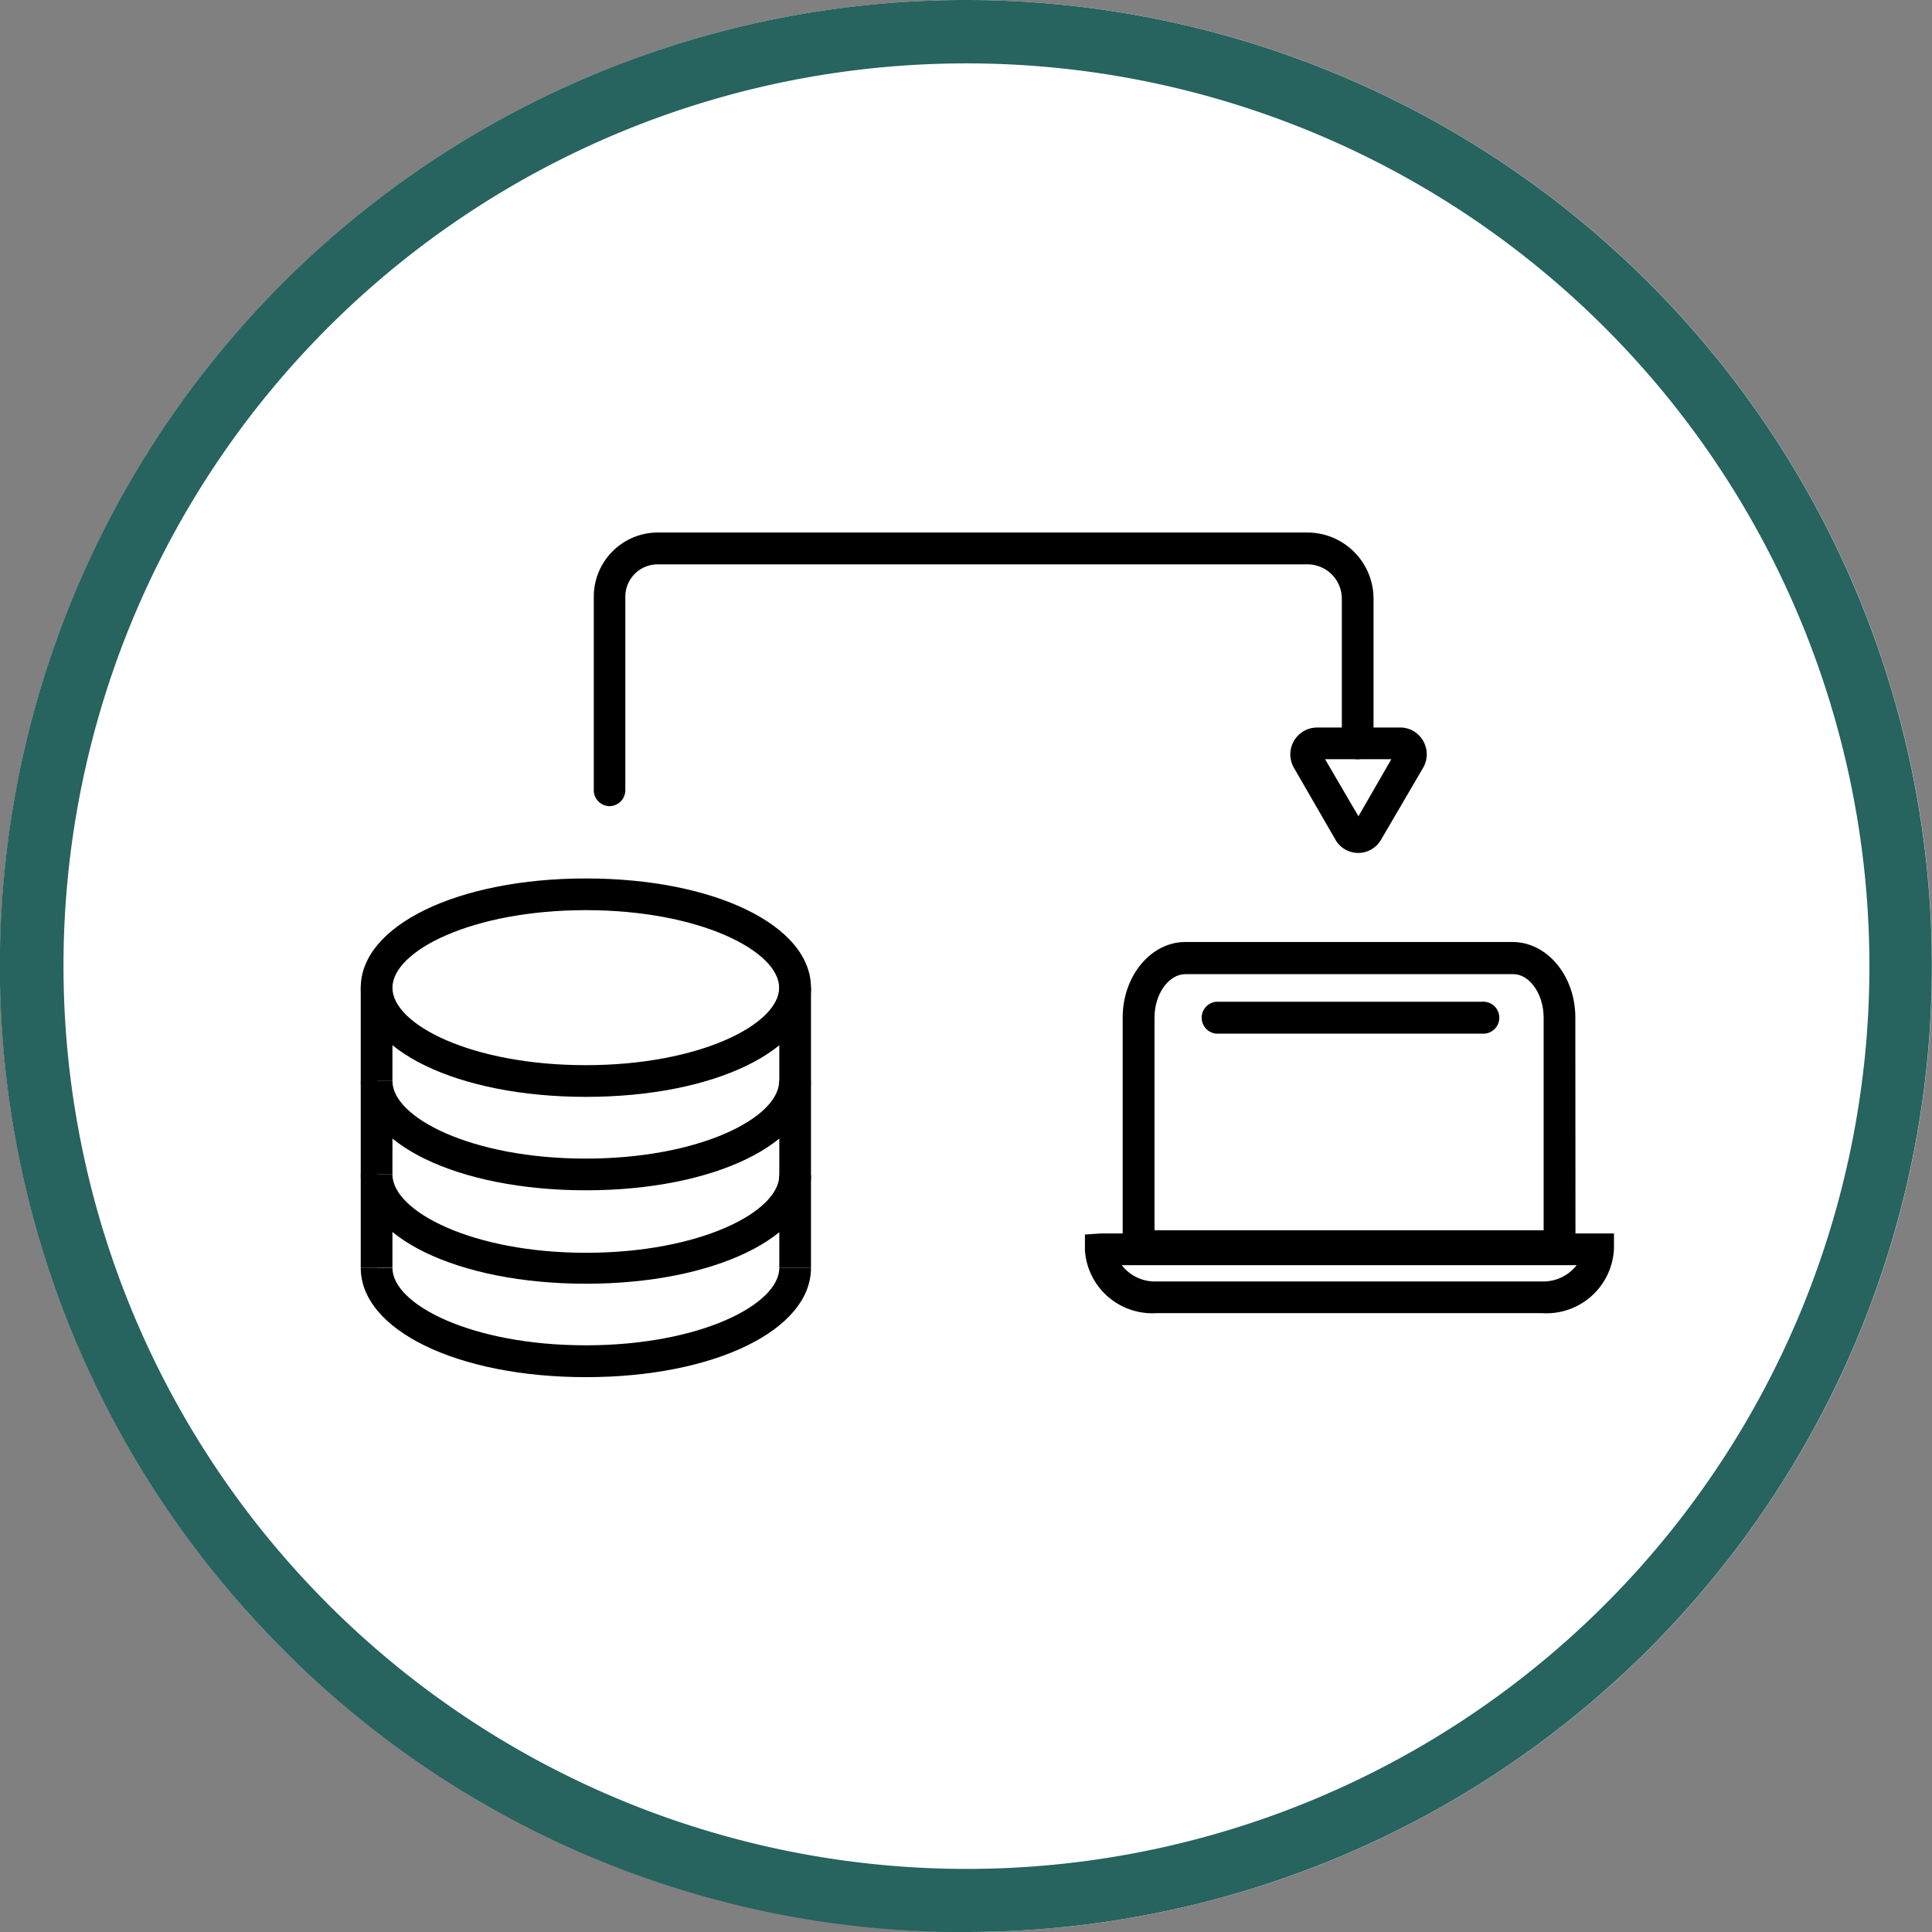 <svg id="Layer_1" data-name="Layer 1" xmlns="http://www.w3.org/2000/svg" viewBox="0 0 128 128"><rect x="0" y="0" width="128" height="128" fill="#808080" stroke="none"/><defs><style>.cls-1{fill:#fff;}.cls-2{fill:#27635f;}</style></defs><circle class="cls-1" cx="64" cy="64" r="64"/><path class="cls-2" d="M64.05,128l-1.41,0a63.6,63.6,0,0,1-44.85-19.71h0A64,64,0,1,1,64.05,128ZM64,4.2A59.79,59.79,0,0,0,20.83,105.36h0A59.81,59.81,0,1,0,64,4.2Z"/><path d="M104.38,83.61h-30V67.41c0-2.74,1.86-5,4.15-5h21.68c2.29,0,4.16,2.24,4.16,5Zm-27.89-2.1h25.78V67.41c0-1.56-.94-2.87-2-2.87H78.54c-1.11,0-2.05,1.31-2.05,2.87Z"/><path d="M102.17,87H76.59a4.47,4.47,0,0,1-4.71-4.15V81.79l1.05-.07h34v1A4.48,4.48,0,0,1,102.17,87ZM74.32,83.82a2.77,2.77,0,0,0,2.27,1.08h25.58a2.81,2.81,0,0,0,2.29-1.08Z"/><path d="M98.17,68.48H80.57a1.06,1.06,0,0,1,0-2.11h17.6a1.06,1.06,0,1,1,0,2.11Z"/><path class="cls-1" d="M90.59,55.1a.72.72,0,0,1-1.25,0L88,52.72l-1.38-2.39a.72.72,0,0,1,.63-1.08h5.5a.72.72,0,0,1,.62,1.08L92,52.72Z"/><path d="M90,56.51h0a1.74,1.74,0,0,1-1.53-.89l-2.75-4.76a1.78,1.78,0,0,1,1.54-2.66h5.5a1.74,1.74,0,0,1,1.53.89,1.78,1.78,0,0,1,0,1.77L91.5,55.63A1.75,1.75,0,0,1,90,56.51ZM87.79,50.3,90,54.08l2.18-3.78Z"/><path d="M40.4,53.41a1.06,1.06,0,0,1-1.06-1V39.53a4.25,4.25,0,0,1,4.24-4.25H86.64A4.39,4.39,0,0,1,91,39.66v9.59a1,1,0,0,1-2.1,0V39.66a2.28,2.28,0,0,0-2.28-2.27H43.57a2.14,2.14,0,0,0-2.14,2.14l0,12.82a1.06,1.06,0,0,1-1.05,1.06Z"/><rect x="23.9" y="65.44" width="2.1" height="18.56"/><path class="cls-1" d="M25,84c0,3.42,6.2,6.19,13.86,6.19S52.68,87.42,52.68,84"/><path d="M38.82,91.24c-8.5,0-14.92-3.12-14.92-7.24H26c0,2.43,5.26,5.13,12.81,5.13S51.63,86.43,51.63,84h2.1C53.73,88.12,47.32,91.24,38.82,91.24Z"/><path class="cls-1" d="M25,77.81C25,81.23,31.16,84,38.82,84s13.86-2.77,13.86-6.19"/><path d="M38.82,85.05c-8.5,0-14.92-3.11-14.92-7.24H26C26,80.24,31.27,83,38.82,83s12.81-2.71,12.81-5.14h2.1C53.73,81.94,47.32,85.05,38.82,85.05Z"/><path class="cls-1" d="M25,71.62c0,3.42,6.2,6.19,13.86,6.19S52.68,75,52.68,71.62"/><path d="M38.82,78.86c-8.5,0-14.92-3.11-14.92-7.24H26c0,2.43,5.26,5.14,12.81,5.14s12.81-2.71,12.81-5.14h2.1C53.73,75.75,47.32,78.86,38.82,78.86Z"/><ellipse class="cls-1" cx="38.82" cy="65.44" rx="13.86" ry="6.19"/><path d="M38.82,72.67c-8.5,0-14.92-3.11-14.92-7.23s6.42-7.24,14.92-7.24,14.91,3.11,14.91,7.24S47.32,72.67,38.82,72.67Zm0-12.37C31.27,60.3,26,63,26,65.44s5.26,5.13,12.81,5.13,12.81-2.71,12.81-5.13S46.37,60.3,38.82,60.3Z"/><rect x="51.63" y="65.44" width="2.1" height="18.56"/></svg>